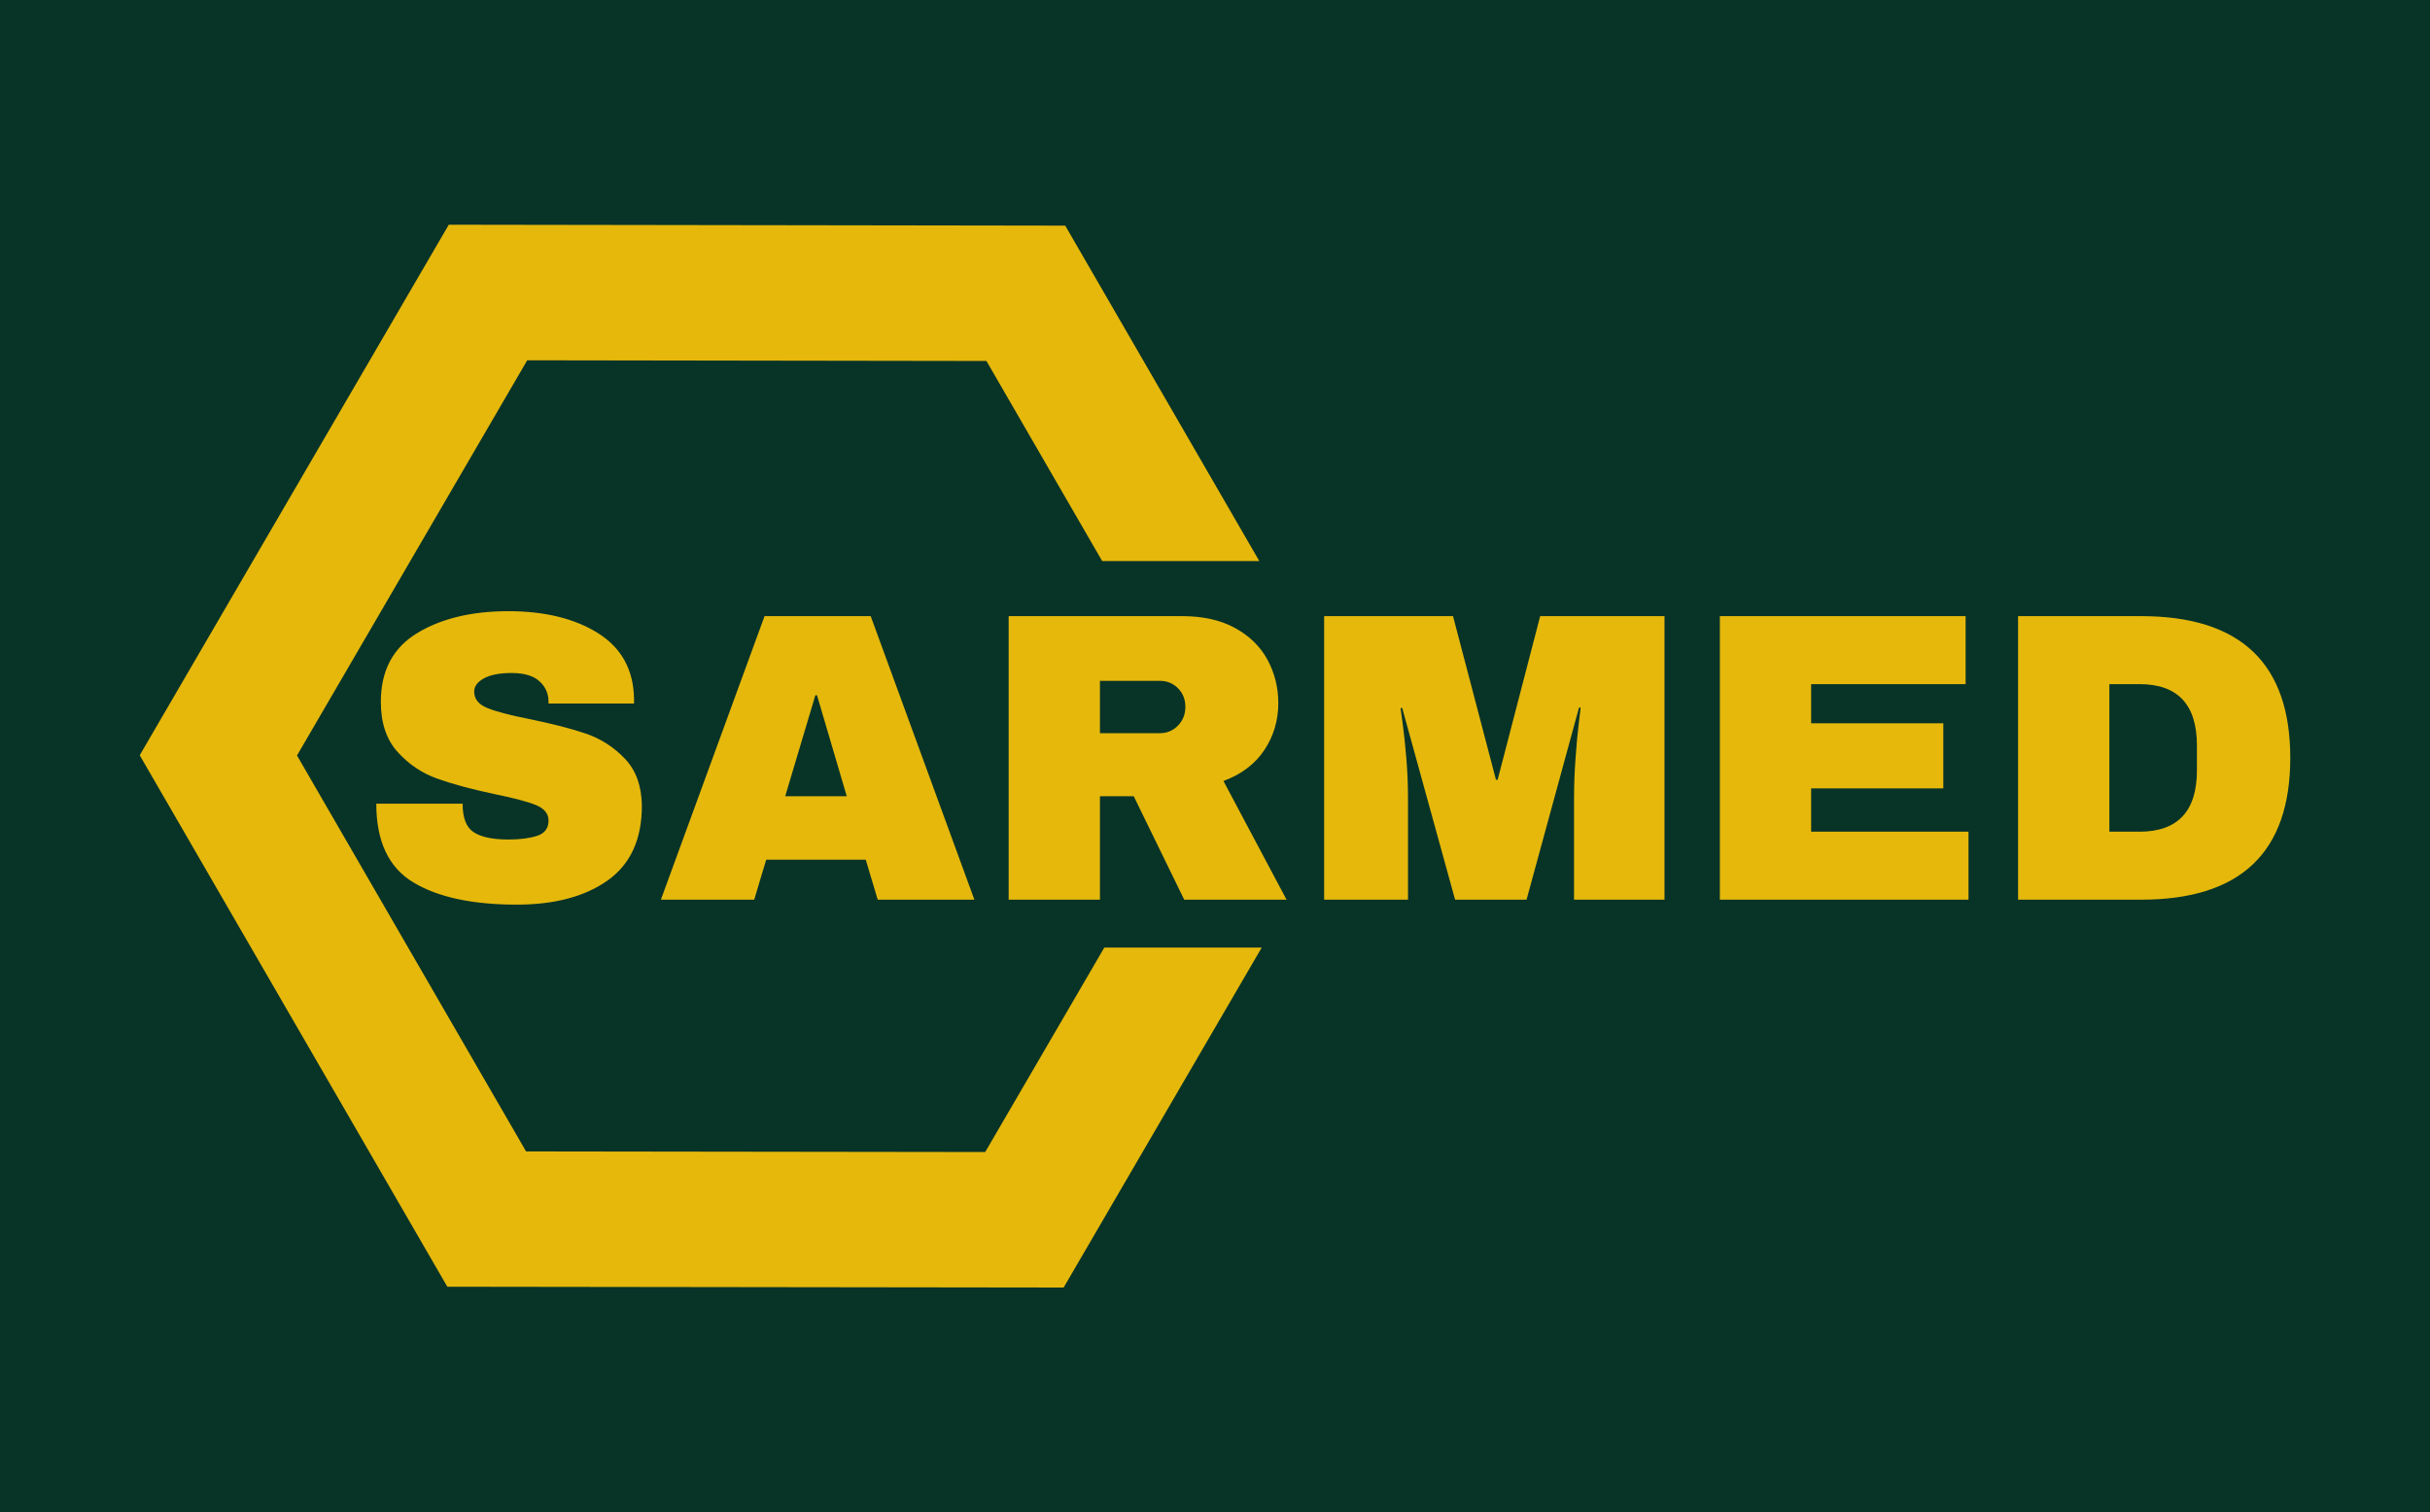 <svg width="400" height="249" viewBox="0 0 400 249" fill="none" xmlns="http://www.w3.org/2000/svg">
<path d="M400 0H0V249H400V0Z" fill="#083327"/>
<path d="M83.697 100.636C89.681 100.636 94.599 101.844 98.451 104.26C102.304 106.685 104.276 110.273 104.367 115.023V115.837H90.293V115.566C90.293 114.208 89.794 113.077 88.797 112.173C87.799 111.268 86.281 110.815 84.241 110.815C82.247 110.815 80.719 111.109 79.659 111.698C78.589 112.286 78.054 113.01 78.054 113.869C78.054 115.091 78.779 115.995 80.23 116.584C81.68 117.172 84.015 117.782 87.233 118.416C90.995 119.185 94.091 119.986 96.521 120.818C98.941 121.659 101.058 123.03 102.871 124.93C104.684 126.83 105.613 129.409 105.659 132.666C105.659 138.186 103.791 142.28 100.056 144.949C96.312 147.618 91.312 148.953 85.057 148.953C77.759 148.953 72.084 147.731 68.032 145.288C63.971 142.845 61.94 138.525 61.94 132.327H76.15C76.15 134.68 76.762 136.249 77.986 137.037C79.21 137.833 81.114 138.231 83.697 138.231C85.601 138.231 87.178 138.027 88.43 137.62C89.671 137.213 90.293 136.376 90.293 135.109C90.293 133.978 89.604 133.128 88.226 132.558C86.839 131.997 84.581 131.4 81.454 130.766C77.646 129.952 74.496 129.102 72.003 128.215C69.51 127.337 67.334 125.88 65.476 123.845C63.617 121.809 62.688 119.049 62.688 115.566C62.688 110.454 64.673 106.685 68.644 104.26C72.606 101.844 77.623 100.636 83.697 100.636ZM160.392 148.139H144.482L142.51 141.556H126.124L124.152 148.139H108.786L125.852 101.451H143.326L160.392 148.139ZM134.215 114.48L129.252 131.106H139.383L134.487 114.48H134.215ZM210.42 115.769C210.42 118.619 209.654 121.198 208.122 123.505C206.581 125.813 204.337 127.509 201.391 128.595L211.78 148.139H194.932L186.623 131.106H181.061V148.139H166.035V101.451H194.66C198.014 101.451 200.879 102.093 203.254 103.378C205.638 104.672 207.429 106.414 208.625 108.603C209.822 110.802 210.42 113.191 210.42 115.769ZM195.122 116.38C195.122 115.158 194.719 114.141 193.912 113.326C193.096 112.512 192.099 112.105 190.92 112.105H181.061V120.723H190.92C192.099 120.723 193.096 120.302 193.912 119.461C194.719 118.628 195.122 117.601 195.122 116.38ZM273.993 148.139H259.102V131.309C259.102 129.228 259.184 127.088 259.347 124.89C259.501 122.7 259.669 120.859 259.85 119.366C260.032 117.873 260.145 116.923 260.19 116.516H259.918L251.283 148.139H239.521L230.818 116.584H230.546C230.591 116.991 230.718 117.927 230.927 119.393C231.126 120.868 231.316 122.7 231.498 124.89C231.679 127.088 231.77 129.228 231.77 131.309V148.139H217.967V101.451H239.181L246.252 128.391H246.524L253.527 101.451H273.993V148.139ZM283.103 148.139V101.451H323.559V112.648H298.13V119.094H319.887V129.816H298.13V136.942H324.034V148.139H283.103ZM352.455 101.451C368.818 101.451 377 109.232 377 124.795C377 140.357 368.818 148.139 352.455 148.139H332.193V101.451H352.455ZM347.22 112.648V136.942H352.183C358.484 136.942 361.634 133.571 361.634 126.83V122.759C361.634 116.018 358.484 112.648 352.183 112.648H347.22Z" fill="#E5B80B"/>
<path d="M73.873 37L23 124.358L73.632 211.868L175.087 212L207.69 156.024H181.779L162.173 189.689L86.596 189.588L48.89 124.396L86.787 59.324L162.376 59.437L181.431 92.387H207.296L175.347 37.151L73.873 37Z" fill="#E5B80B"/>
</svg>
